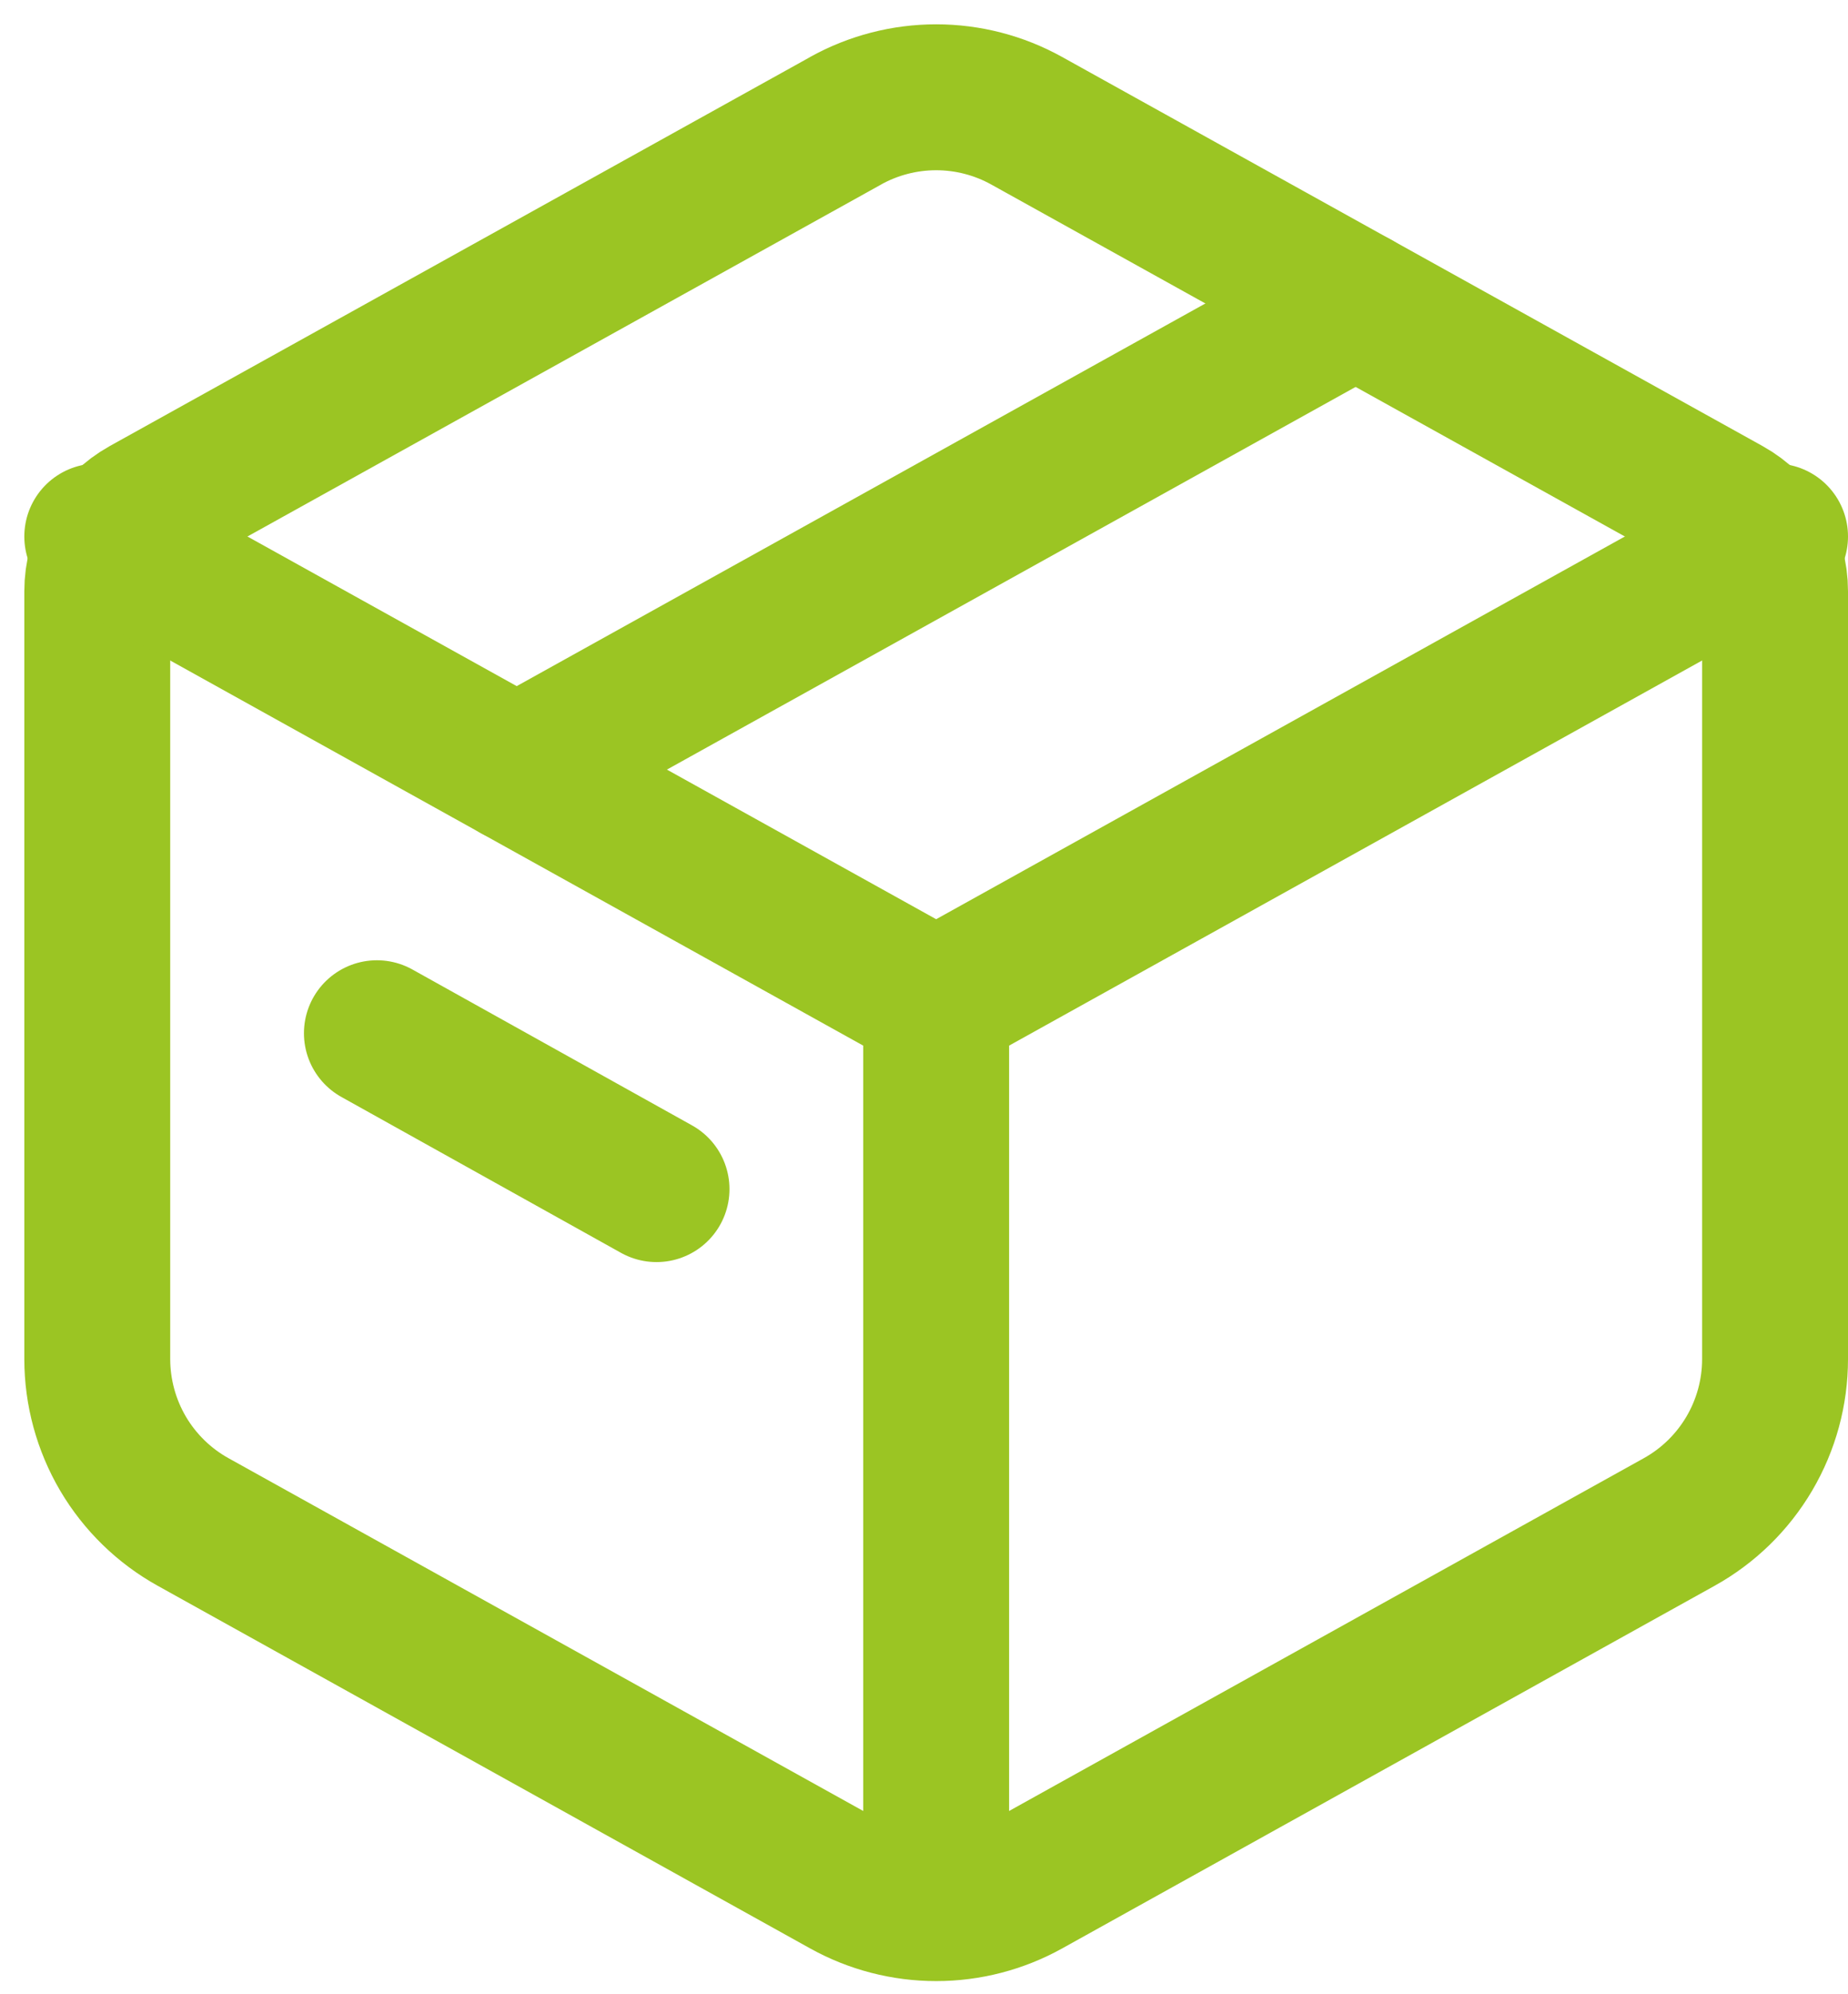 <svg width="38" height="41" viewBox="0 0 38 41" fill="none" xmlns="http://www.w3.org/2000/svg">
<path d="M17.389 2.482C17.958 2.166 18.599 2 19.25 2C19.901 2 20.542 2.166 21.111 2.482L35.515 10.482C35.813 10.648 36.062 10.891 36.236 11.186C36.409 11.48 36.5 11.816 36.5 12.157V27.941C36.5 28.625 36.317 29.296 35.97 29.885C35.623 30.474 35.125 30.96 34.528 31.291L21.111 38.747C20.542 39.063 19.901 39.229 19.25 39.229C18.599 39.229 17.958 39.063 17.389 38.747L3.972 31.291C3.375 30.96 2.877 30.474 2.53 29.886C2.184 29.297 2.001 28.626 2 27.943V12.157C2 11.816 2.091 11.48 2.265 11.186C2.438 10.891 2.687 10.648 2.985 10.482L17.391 2.482H17.389Z" stroke="#9BC523" stroke-width="3" stroke-linecap="round" stroke-linejoin="round"/>
<path d="M19.25 20.614V39.78M2 11.03L19.25 20.614L2 11.03ZM19.25 20.614L36.5 11.03L19.25 20.614Z" stroke="#9BC523" stroke-width="3" stroke-linejoin="round"/>
<path d="M10.625 15.822L27.875 6.239" stroke="#9BC523" stroke-width="3" stroke-linecap="round" stroke-linejoin="round"/>
<path d="M7.75 21.242L13.5 24.447" stroke="#9BC523" stroke-width="3" stroke-linecap="round" stroke-linejoin="round"/>
</svg>
